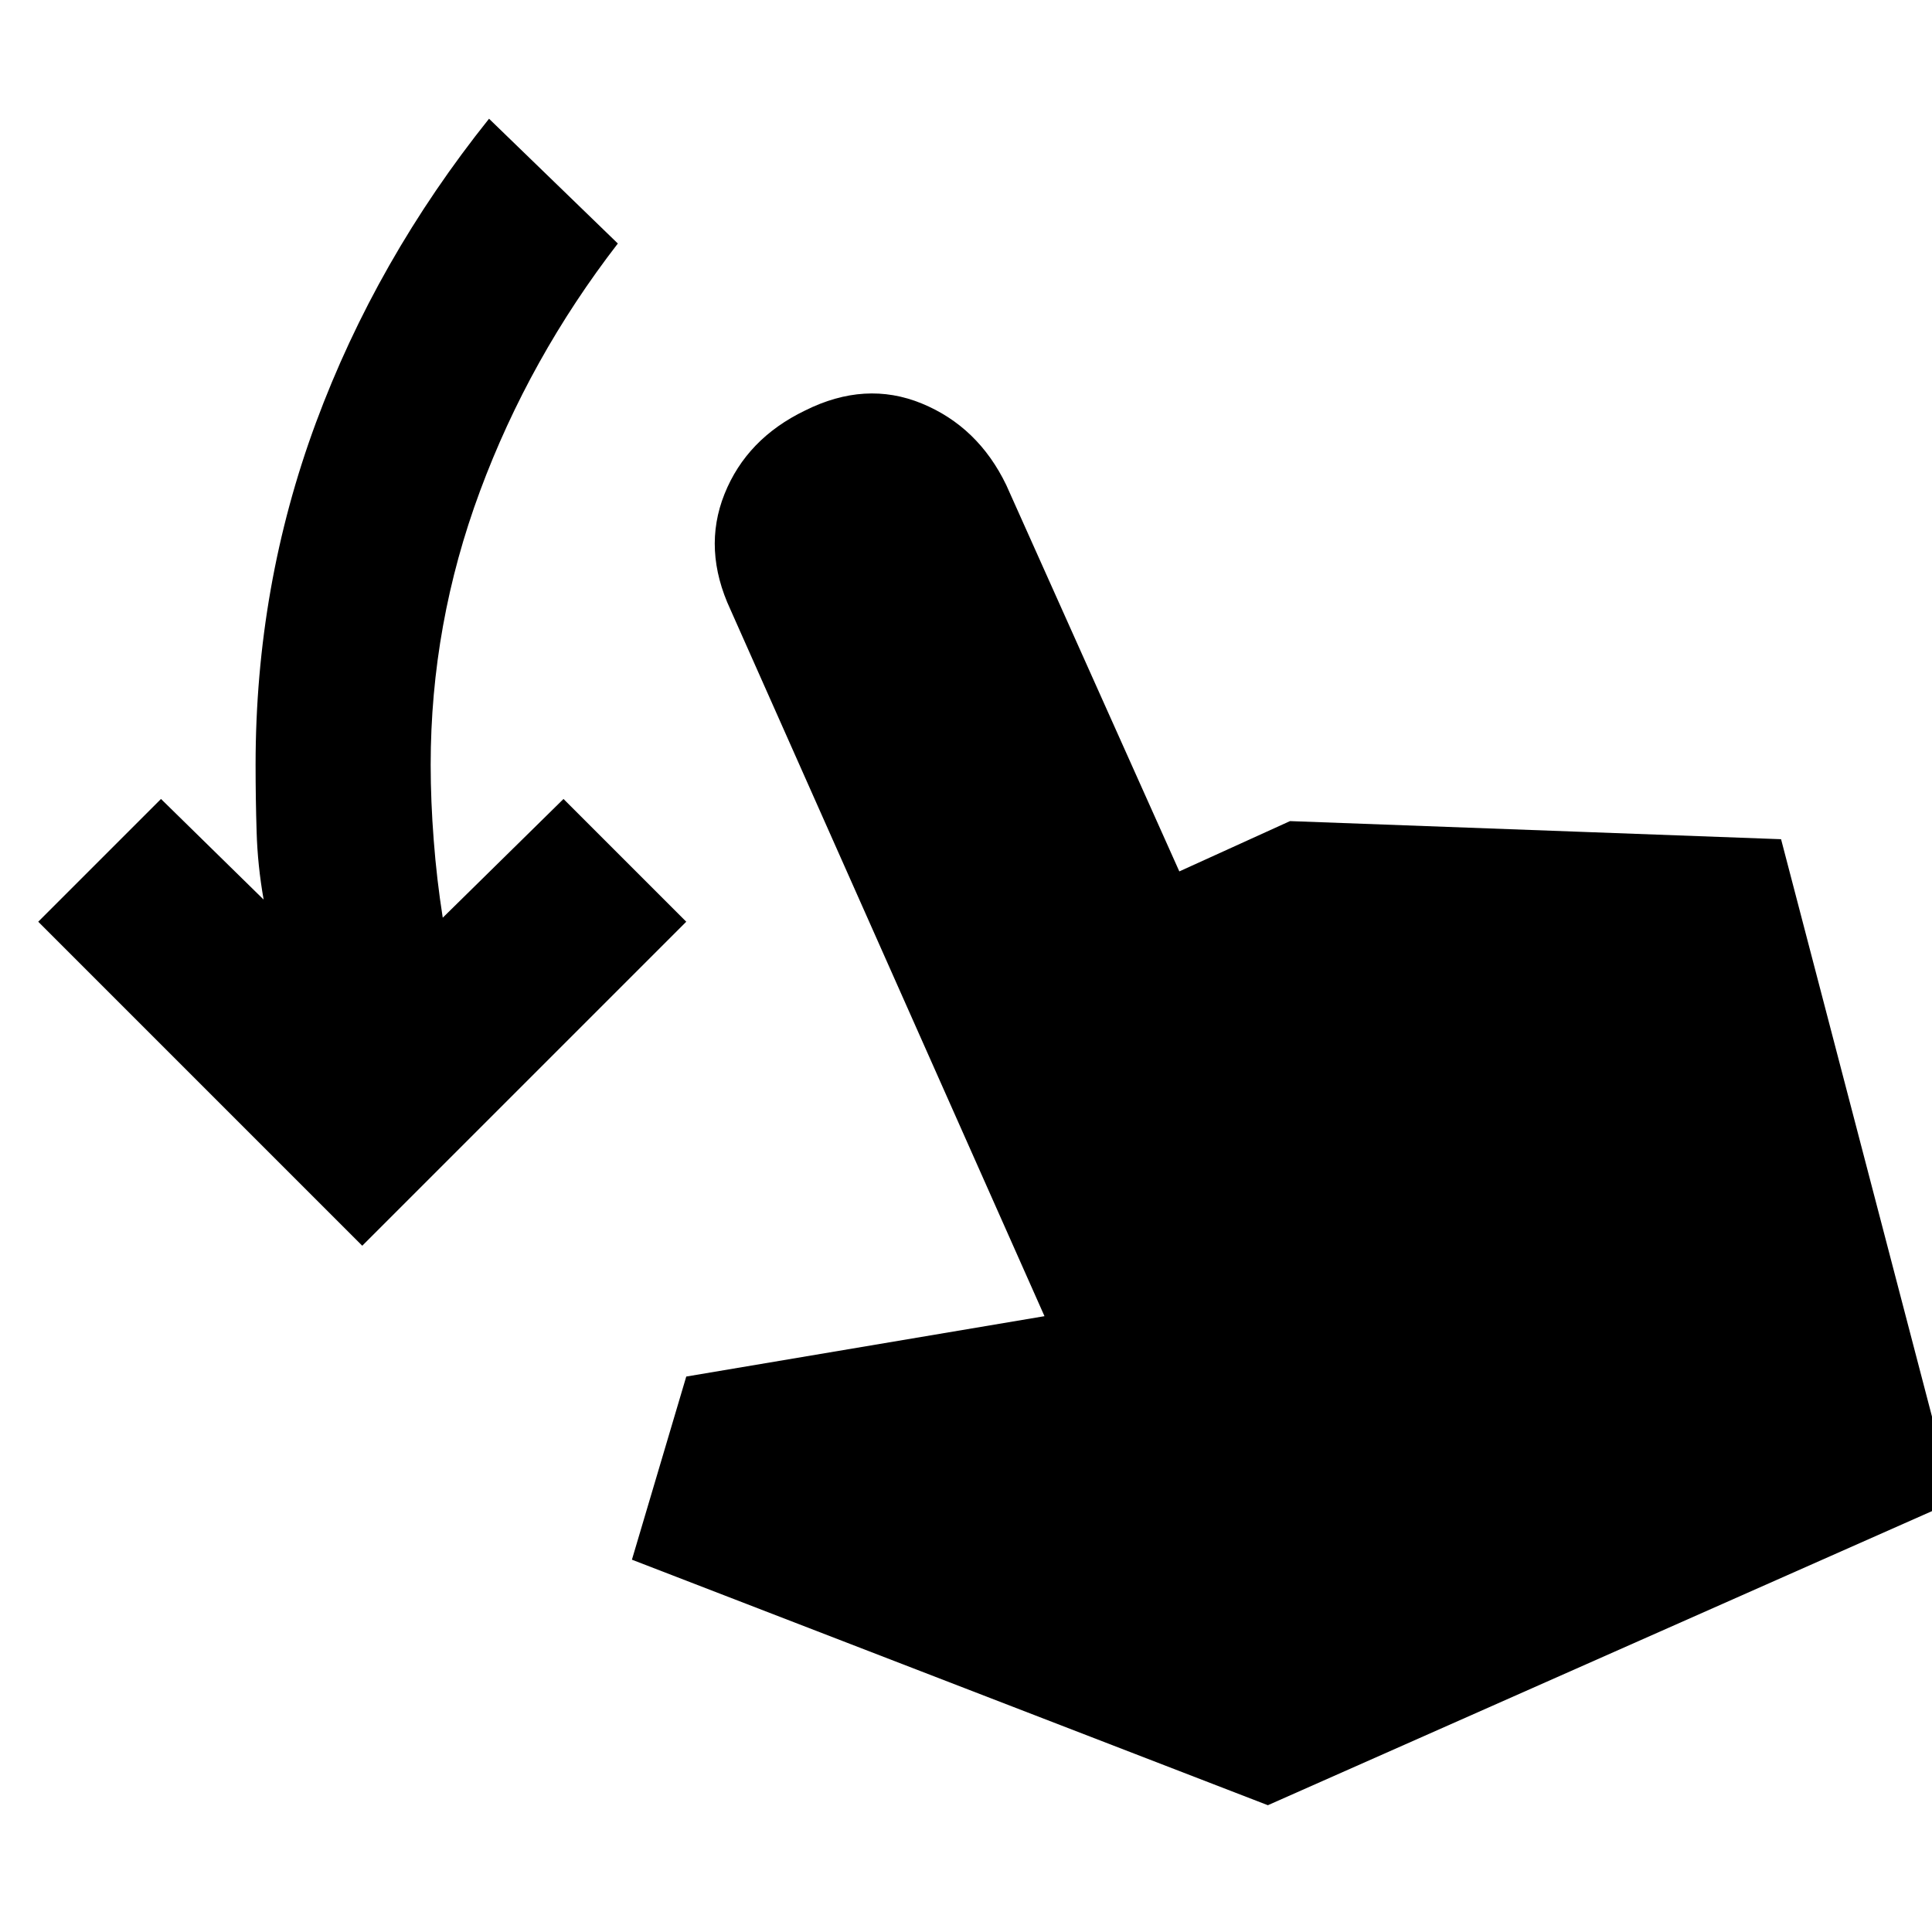 <svg xmlns="http://www.w3.org/2000/svg" height="24" width="24"><path d="M4.5 15.475.475 11.45 2 9.925l1.275 1.25q-.075-.425-.087-.838-.013-.412-.013-.837 0-2.225.75-4.25t2.15-3.775l1.6 1.55Q6.575 4.45 5.963 6.1 5.35 7.75 5.35 9.5q0 .45.038.938.037.487.112.962L7 9.925l1.525 1.525Zm11.25 6.95-7.9-3.05.675-2.275 4.45-.75-3.9-8.775q-.35-.75-.075-1.438.275-.687 1-1.037.75-.375 1.45-.088.7.288 1.05 1.013l2.15 4.8 1.375-.625 6.1.225 2.15 8.225Z"/></svg>
